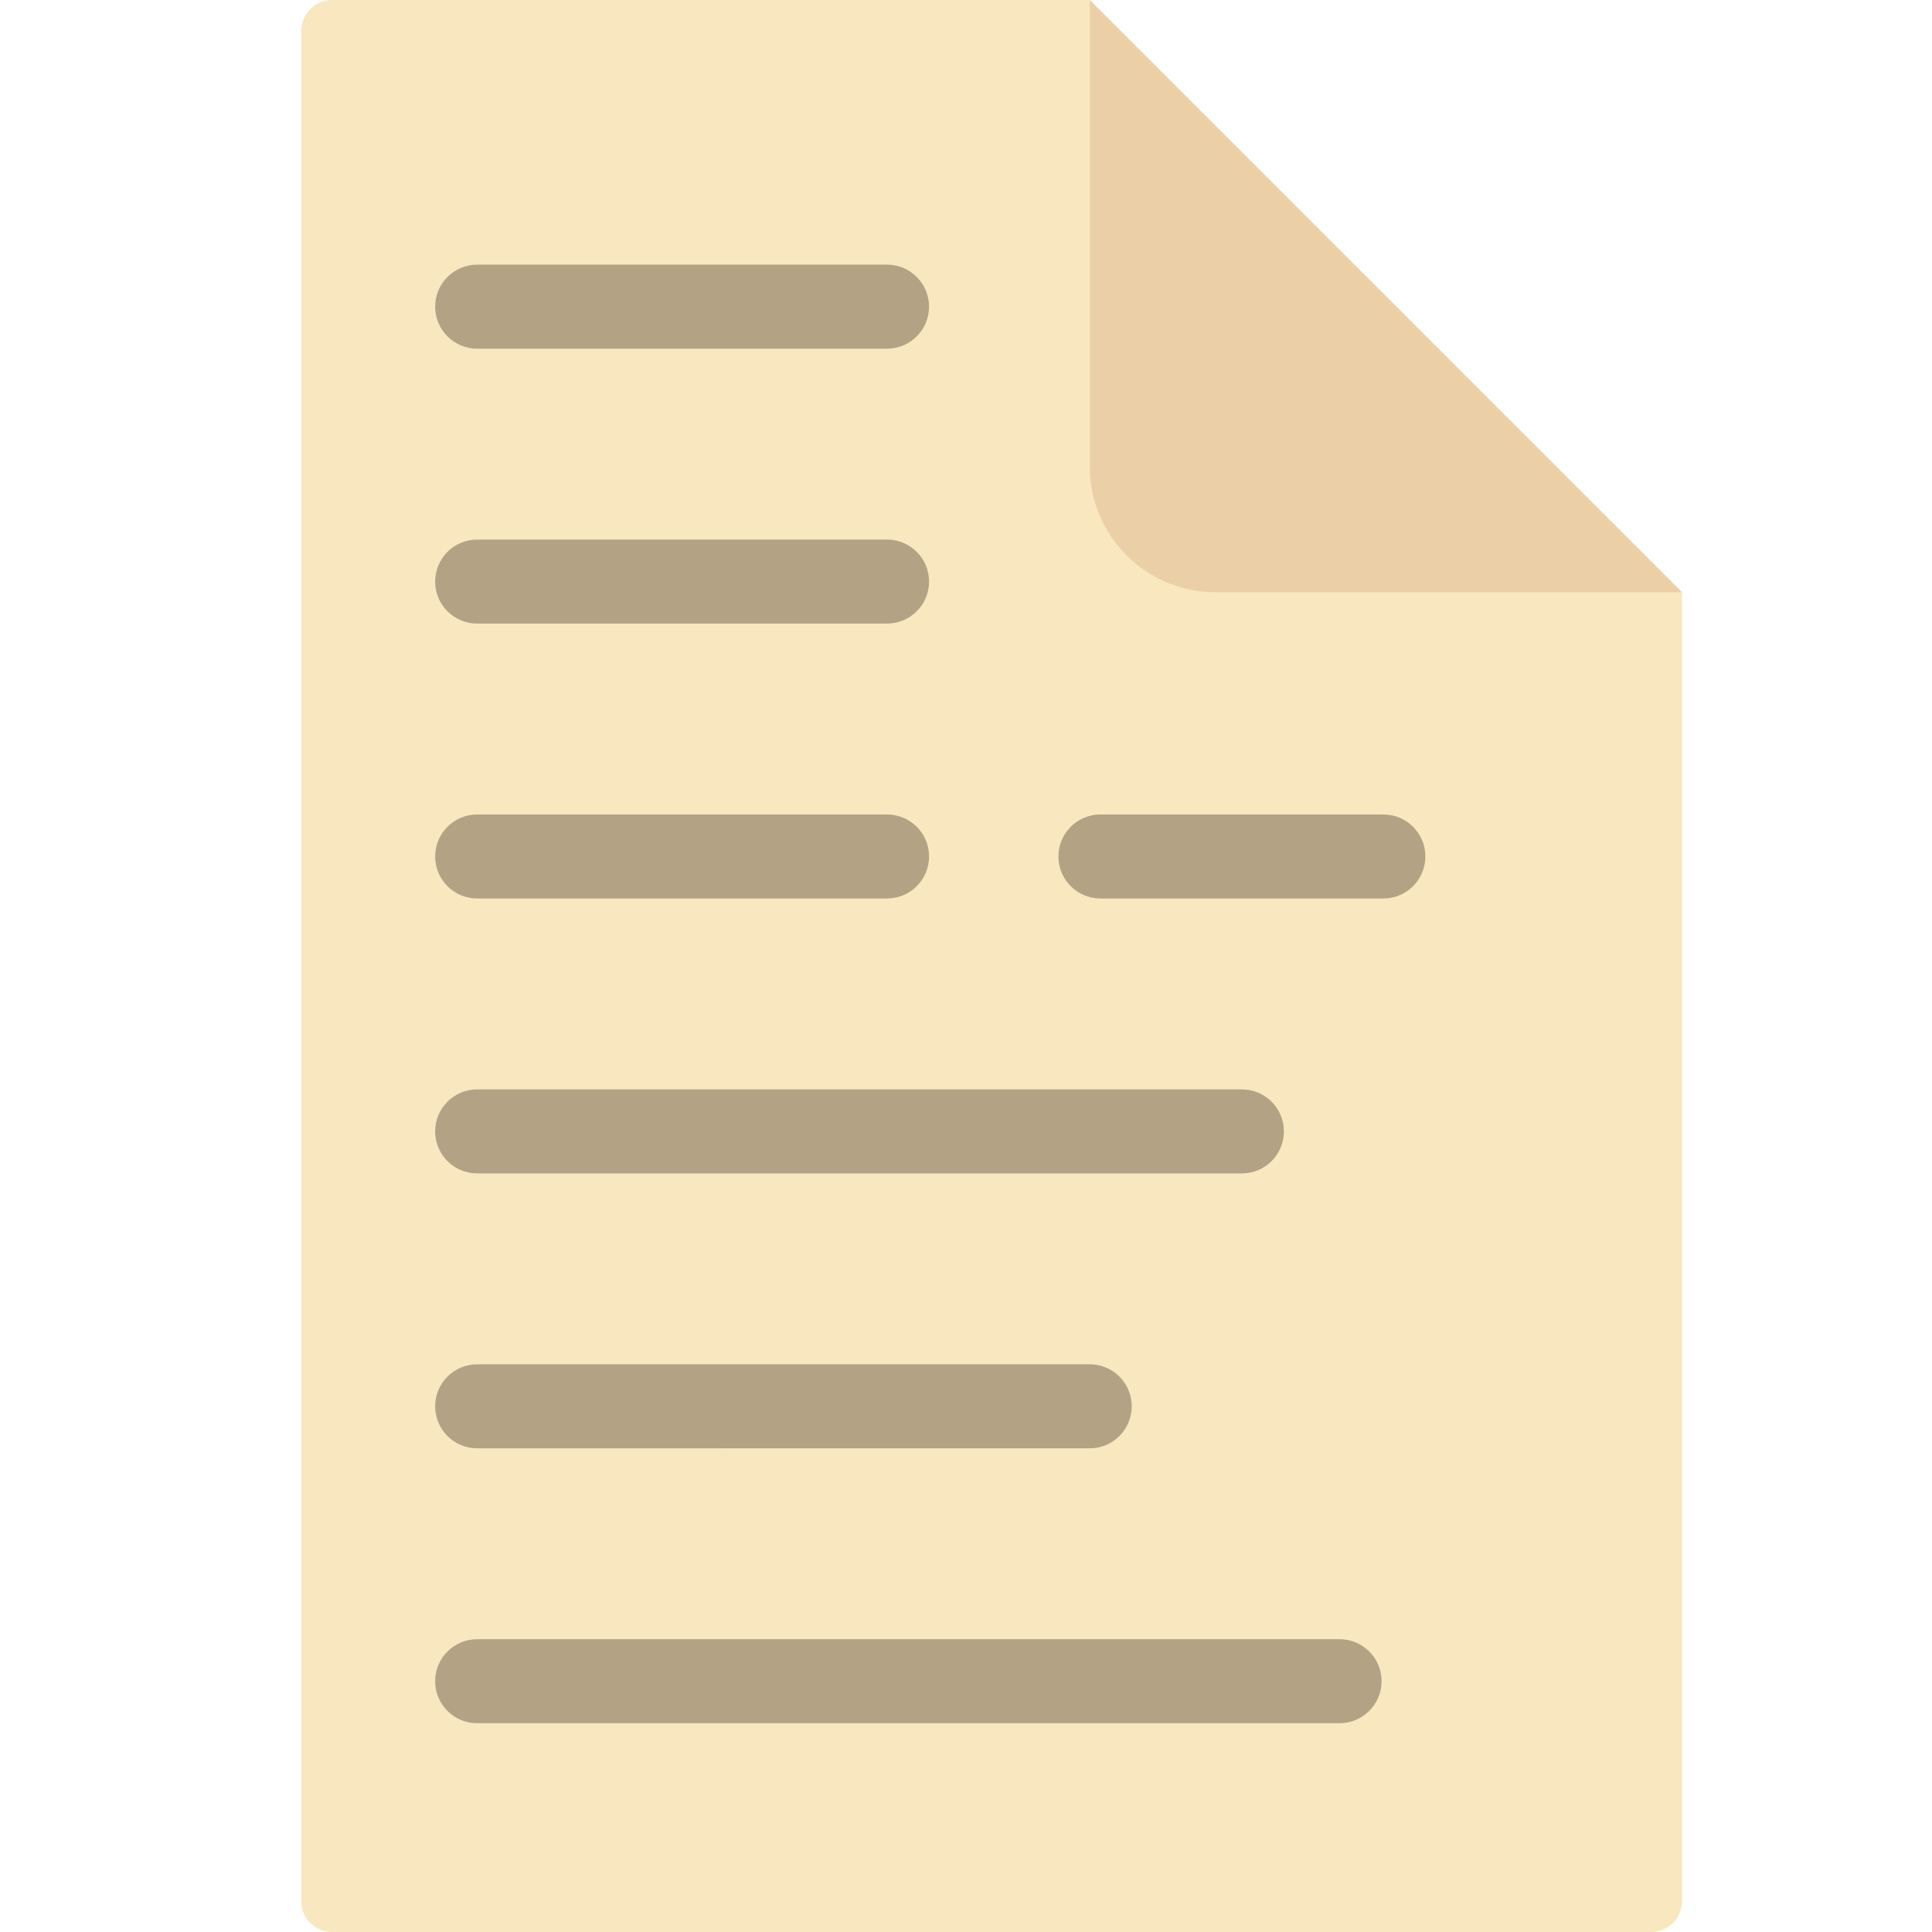 <?xml version="1.0" encoding="UTF-8" standalone="no"?>
<!-- Uploaded to: SVG Repo, www.svgrepo.com, Generator: SVG Repo Mixer Tools -->

<svg
   width="800px"
   height="800px"
   viewBox="0 0 512 512"
   aria-hidden="true"
   role="img"
   class="iconify iconify--fxemoji"
   preserveAspectRatio="xMidYMid meet"
   version="1.1"
   id="svg3"
   sodipodi:docname="document.svg"
   inkscape:version="1.5-dev (0b4d3151ad, 2024-06-08)"
   xmlns:inkscape="http://www.inkscape.org/namespaces/inkscape"
   xmlns:sodipodi="http://sodipodi.sourceforge.net/DTD/sodipodi-0.dtd"
   xmlns="http://www.w3.org/2000/svg"
   xmlns:svg="http://www.w3.org/2000/svg">
  <defs
     id="defs3" />
  <sodipodi:namedview
     id="namedview3"
     pagecolor="#50505000"
     bordercolor="#eeeeeeff"
     borderopacity="1"
     inkscape:showpageshadow="0"
     inkscape:pageopacity="0"
     inkscape:pagecheckerboard="0"
     inkscape:deskcolor="#505050ff"
     inkscape:zoom="1.0075"
     inkscape:cx="399.50372"
     inkscape:cy="400"
     inkscape:window-width="1920"
     inkscape:window-height="1022"
     inkscape:window-x="0"
     inkscape:window-y="0"
     inkscape:window-maximized="1"
     inkscape:current-layer="svg3" />
  <path
     fill="#F9E7C0"
     d="M437.567 512H88.004a8.182 8.182 0 0 1-8.182-8.182V8.182A8.182 8.182 0 0 1 88.004 0H288.79l156.96 156.96v346.858a8.183 8.183 0 0 1-8.183 8.182z"
     id="path1" />
  <path
     fill="#EAC083"
     d="M288.79 0l156.96 156.96H322.152c-18.426 0-33.363-14.937-33.363-33.363V0z"
     id="path2"
     style="fill:#ebd0a7;fill-opacity:1" />
  <path
     fill="#597B91"
     d="M235.078 92.401H126.453c-6.147 0-11.13-4.983-11.13-11.13s4.983-11.13 11.13-11.13h108.625c6.147 0 11.13 4.983 11.13 11.13s-4.983 11.13-11.13 11.13zm11.13 61.723c0-6.147-4.983-11.13-11.13-11.13H126.453c-6.147 0-11.13 4.983-11.13 11.13s4.983 11.13 11.13 11.13h108.625c6.147 0 11.13-4.983 11.13-11.13zm0 72.854c0-6.147-4.983-11.13-11.13-11.13H126.453c-6.147 0-11.13 4.983-11.13 11.13s4.983 11.13 11.13 11.13h108.625c6.147-.001 11.13-4.983 11.13-11.13zm94.038 72.853c0-6.146-4.983-11.13-11.13-11.13H126.453c-6.147 0-11.13 4.983-11.13 11.13s4.983 11.13 11.13 11.13h202.663c6.147 0 11.13-4.983 11.13-11.13zm37.493-72.853c0-6.147-4.983-11.13-11.13-11.13h-74.985c-6.146 0-11.13 4.983-11.13 11.13s4.983 11.13 11.13 11.13h74.985c6.147-.001 11.13-4.983 11.13-11.13zM299.92 372.685c0-6.146-4.983-11.13-11.13-11.13H126.453c-6.147 0-11.13 4.983-11.13 11.13s4.983 11.13 11.13 11.13H288.79c6.147-.001 11.13-4.984 11.13-11.13zm66.21 72.853c0-6.146-4.983-11.13-11.13-11.13H126.453c-6.147 0-11.13 4.983-11.13 11.13s4.983 11.13 11.13 11.13H355c6.146 0 11.13-4.983 11.13-11.13z"
     id="path3"
     style="fill:#b3a284;fill-opacity:1" />
</svg>

